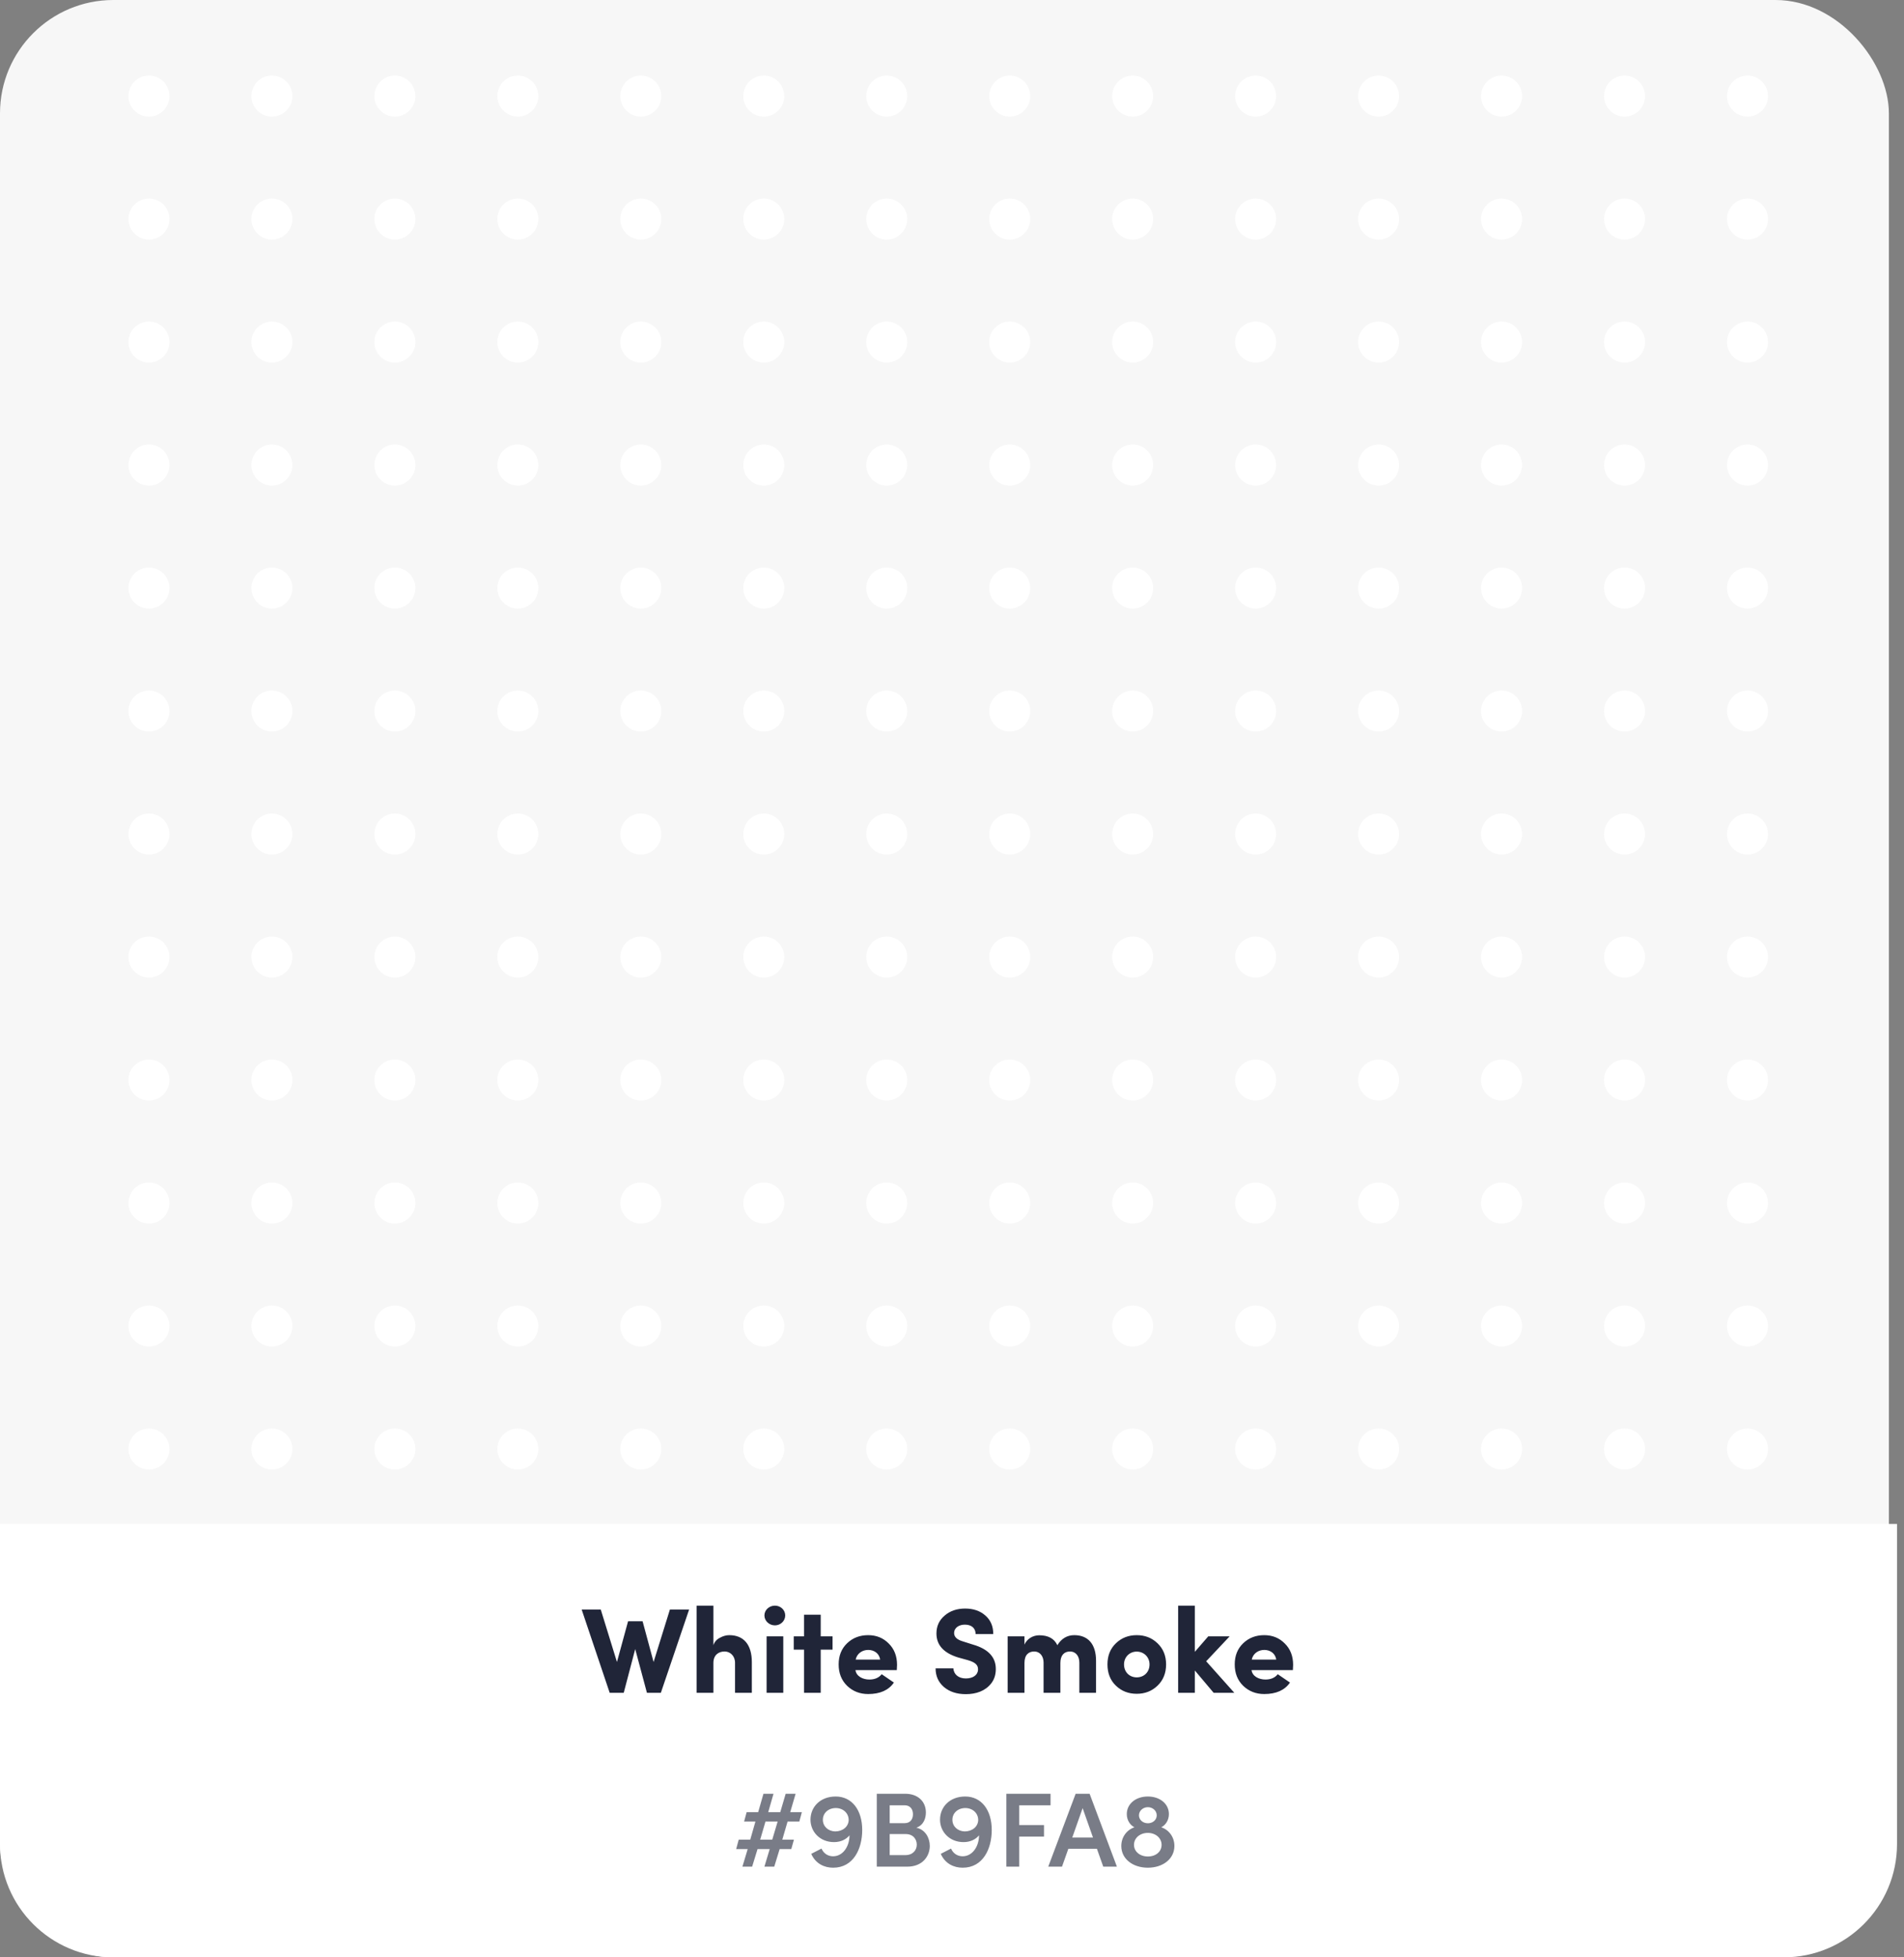 <svg width="252" height="259" viewBox="0 0 252 259" fill="none" xmlns="http://www.w3.org/2000/svg">
<rect x="0" y="0" width="252" height="259" fill="#808080" stroke="none"/>
<rect width="250" height="259" rx="15" fill="#F7F7F7"/>
<path d="M0 201.656H251.077V244C251.077 252.284 244.361 259 236.077 259H15C6.716 259 0 252.284 0 244V201.656Z" fill="white"/>
<path d="M85.048 214.528H83.128L81.656 219.92L79.512 212.976H76.984L80.696 224H82.552L84.072 218.208L85.624 224H87.464L91.208 212.976H88.664L86.504 219.92L85.048 214.528ZM94.42 220.048C94.42 219.008 95.092 218.528 95.908 218.528C96.628 218.528 97.284 219.104 97.284 220.016V224H99.508V219.936C99.508 217.648 98.452 216.368 96.516 216.368C96.116 216.368 95.7 216.48 95.268 216.72C94.836 216.944 94.564 217.264 94.42 217.696V212.464H92.196V224H94.42V220.048ZM101.462 216.528V224H103.67V216.528H101.462ZM102.566 212.464C101.798 212.464 101.174 213.04 101.174 213.76C101.174 214.48 101.798 215.072 102.566 215.072C103.318 215.072 103.926 214.48 103.926 213.76C103.926 213.04 103.318 212.464 102.566 212.464ZM108.624 213.664H106.416V216.528H105.056V218.288H106.416V224H108.624V218.288H110.192V216.528H108.624V213.664ZM116.694 221.536C116.326 222 115.782 222.24 115.062 222.24C114.182 222.24 113.334 221.808 113.222 220.992H118.694C118.71 220.736 118.726 220.512 118.726 220.304C118.726 219.136 118.358 218.192 117.622 217.472C116.902 216.736 115.99 216.368 114.902 216.368C113.798 216.368 112.87 216.72 112.118 217.44C111.366 218.16 110.998 219.088 110.998 220.24C110.998 221.392 111.366 222.336 112.118 223.072C112.87 223.792 113.798 224.16 114.902 224.16C116.486 224.16 117.622 223.648 118.31 222.64L116.694 221.536ZM113.254 219.6C113.606 217.888 116.262 217.904 116.486 219.6H113.254ZM123.829 220.768C123.829 221.776 124.197 222.592 124.933 223.232C125.669 223.856 126.629 224.176 127.829 224.176C129.189 224.176 130.405 223.76 131.189 222.752C131.589 222.24 131.781 221.632 131.797 220.944C131.845 219.328 130.837 218.208 128.773 217.616L127.461 217.2C126.677 216.976 126.277 216.608 126.277 216.08C126.277 215.44 126.869 214.976 127.701 214.976C128.613 214.976 129.125 215.472 129.125 216.224H131.461C131.461 215.184 131.109 214.368 130.405 213.76C129.717 213.152 128.821 212.848 127.733 212.848C126.661 212.848 125.749 213.152 125.029 213.776C124.309 214.384 123.941 215.168 123.941 216.144C123.941 217.664 124.885 218.72 126.789 219.312L128.117 219.68C129.157 219.984 129.461 220.368 129.445 220.928C129.429 221.632 128.789 222.096 127.829 222.096C126.821 222.096 126.229 221.52 126.181 220.768H123.829ZM141.624 218.528C142.328 218.528 142.856 219.072 142.856 220.016V224H145.064V219.76C145.064 217.536 143.992 216.368 142.184 216.368C141.24 216.368 140.488 216.816 139.944 217.696C139.528 216.816 138.728 216.384 137.544 216.384C136.712 216.384 135.928 216.848 135.592 217.616V216.528H133.368V224H135.592V220.048C135.592 218.976 136.136 218.528 136.888 218.528C137.576 218.528 138.104 219.072 138.12 219.968V224H140.344V220.048C140.344 219.024 140.856 218.528 141.624 218.528ZM150.448 221.952C149.504 221.952 148.768 221.264 148.768 220.24C148.768 219.264 149.504 218.544 150.448 218.544C151.392 218.544 152.144 219.264 152.144 220.24C152.144 221.264 151.408 221.952 150.448 221.952ZM153.2 223.056C153.952 222.336 154.336 221.392 154.336 220.24C154.336 219.088 153.952 218.16 153.2 217.44C152.448 216.72 151.536 216.368 150.448 216.368C149.36 216.368 148.448 216.72 147.696 217.44C146.944 218.16 146.576 219.088 146.576 220.24C146.576 221.392 146.944 222.336 147.696 223.056C148.448 223.776 149.36 224.128 150.448 224.128C151.536 224.128 152.448 223.776 153.2 223.056ZM160.634 224H163.37L159.642 219.824L162.746 216.528H159.914L158.138 218.576V212.464H155.93V224H158.138V221.04L160.634 224ZM169.116 221.536C168.748 222 168.204 222.24 167.484 222.24C166.604 222.24 165.756 221.808 165.644 220.992H171.116C171.132 220.736 171.148 220.512 171.148 220.304C171.148 219.136 170.78 218.192 170.044 217.472C169.324 216.736 168.412 216.368 167.324 216.368C166.22 216.368 165.292 216.72 164.54 217.44C163.788 218.16 163.42 219.088 163.42 220.24C163.42 221.392 163.788 222.336 164.54 223.072C165.292 223.792 166.22 224.16 167.324 224.16C168.908 224.16 170.044 223.648 170.732 222.64L169.116 221.536ZM165.676 219.6C166.028 217.888 168.684 217.904 168.908 219.6H165.676Z" fill="#202538"/>
<path opacity="0.6" d="M98.26 247H99.548L100.262 244.676H101.872L101.172 247H102.474L103.188 244.676H104.728L105.078 243.43H103.538L104.238 241.036H105.792L106.128 239.79H104.588L105.302 237.354H103.986L103.272 239.79H101.676L102.376 237.354H101.046L100.346 239.79H98.82L98.484 241.036H99.982L99.296 243.43H97.77L97.434 244.676H98.96L98.26 247ZM100.612 243.43L101.312 241.036H102.922L102.208 243.43H100.612ZM110.603 237.718C108.573 237.718 107.271 239.09 107.271 240.784C107.271 242.38 108.517 243.752 110.379 243.752C111.303 243.752 111.989 243.388 112.437 242.856C112.409 244.438 111.499 245.628 110.267 245.628C109.651 245.628 109.035 245.32 108.727 244.606L107.369 245.306C107.957 246.636 109.133 247.14 110.267 247.14C112.955 247.14 114.117 244.648 114.117 242.142C114.117 239.552 112.787 237.718 110.603 237.718ZM110.533 242.338C109.595 242.31 108.909 241.666 108.909 240.798C108.909 239.902 109.637 239.244 110.631 239.244C111.611 239.258 112.325 239.93 112.325 240.84C112.297 241.708 111.541 242.338 110.533 242.338ZM121.282 241.848C122.262 241.498 122.542 240.588 122.542 239.832C122.542 238.362 121.478 237.354 119.798 237.354H116.046V247H120.092C122.094 247 123.06 245.614 123.06 244.256C123.06 243.192 122.458 242.086 121.282 241.848ZM119.728 238.88C120.47 238.88 120.834 239.398 120.834 240.07C120.834 240.77 120.442 241.246 119.728 241.246H117.754V238.88H119.728ZM119.826 245.474H117.754V242.688H119.868C120.89 242.688 121.338 243.402 121.338 244.088C121.338 244.816 120.82 245.474 119.826 245.474ZM127.747 237.718C125.717 237.718 124.415 239.09 124.415 240.784C124.415 242.38 125.661 243.752 127.523 243.752C128.447 243.752 129.133 243.388 129.581 242.856C129.553 244.438 128.643 245.628 127.411 245.628C126.795 245.628 126.179 245.32 125.871 244.606L124.513 245.306C125.101 246.636 126.277 247.14 127.411 247.14C130.099 247.14 131.261 244.648 131.261 242.142C131.261 239.552 129.931 237.718 127.747 237.718ZM127.677 242.338C126.739 242.31 126.053 241.666 126.053 240.798C126.053 239.902 126.781 239.244 127.775 239.244C128.755 239.258 129.469 239.93 129.469 240.84C129.441 241.708 128.685 242.338 127.677 242.338ZM139.043 238.88V237.354H133.191V247H134.899V243.024H138.175V241.498H134.899V238.88H139.043ZM146.019 247H147.825L144.213 237.354H142.365L138.739 247H140.559L141.399 244.634H145.179L146.019 247ZM141.917 243.15L143.289 239.258L144.661 243.15H141.917ZM153.699 241.792C154.273 241.498 154.707 240.854 154.707 240.042C154.707 238.684 153.517 237.718 151.921 237.718C150.325 237.718 149.135 238.684 149.135 240.042C149.135 240.854 149.569 241.498 150.143 241.792C149.121 242.142 148.407 243.094 148.407 244.27C148.407 245.978 149.933 247.14 151.921 247.14C153.909 247.14 155.435 245.978 155.435 244.256C155.435 243.094 154.721 242.128 153.699 241.792ZM151.921 239.132C152.593 239.132 153.097 239.622 153.097 240.21C153.097 240.798 152.593 241.26 151.921 241.26C151.263 241.26 150.745 240.798 150.745 240.21C150.745 239.622 151.263 239.132 151.921 239.132ZM151.921 245.656C150.871 245.656 150.087 244.998 150.087 244.116C150.087 243.206 150.885 242.534 151.921 242.534C152.943 242.534 153.741 243.206 153.741 244.116C153.741 244.998 152.999 245.656 151.921 245.656Z" fill="#202538"/>
<circle r="2.713" transform="matrix(1 0 0 -1 19.712 191.738)" fill="white"/>
<circle r="2.713" transform="matrix(1 0 0 -1 35.986 191.738)" fill="white"/>
<circle r="2.713" transform="matrix(1 0 0 -1 52.263 191.738)" fill="white"/>
<circle r="2.713" transform="matrix(1 0 0 -1 68.537 191.738)" fill="white"/>
<circle r="2.713" transform="matrix(1 0 0 -1 84.813 191.738)" fill="white"/>
<circle r="2.713" transform="matrix(1 0 0 -1 101.088 191.738)" fill="white"/>
<circle r="2.713" transform="matrix(1 0 0 -1 117.361 191.738)" fill="white"/>
<circle r="2.713" transform="matrix(1 0 0 -1 133.638 191.738)" fill="white"/>
<circle r="2.713" transform="matrix(1 0 0 -1 149.912 191.738)" fill="white"/>
<circle r="2.713" transform="matrix(1 0 0 -1 166.188 191.738)" fill="white"/>
<circle r="2.713" transform="matrix(1 0 0 -1 182.463 191.738)" fill="white"/>
<circle r="2.713" transform="matrix(1 0 0 -1 198.738 191.738)" fill="white"/>
<circle r="2.713" transform="matrix(1 0 0 -1 215.013 191.738)" fill="white"/>
<circle r="2.713" transform="matrix(1 0 0 -1 231.287 191.738)" fill="white"/>
<circle r="2.713" transform="matrix(1 0 0 -1 19.712 175.463)" fill="white"/>
<circle r="2.713" transform="matrix(1 0 0 -1 35.986 175.463)" fill="white"/>
<circle r="2.713" transform="matrix(1 0 0 -1 52.263 175.463)" fill="white"/>
<circle r="2.713" transform="matrix(1 0 0 -1 68.537 175.463)" fill="white"/>
<circle r="2.713" transform="matrix(1 0 0 -1 84.813 175.463)" fill="white"/>
<circle r="2.713" transform="matrix(1 0 0 -1 101.088 175.463)" fill="white"/>
<circle r="2.713" transform="matrix(1 0 0 -1 117.361 175.463)" fill="white"/>
<circle r="2.713" transform="matrix(1 0 0 -1 133.638 175.463)" fill="white"/>
<circle r="2.713" transform="matrix(1 0 0 -1 149.912 175.463)" fill="white"/>
<circle r="2.713" transform="matrix(1 0 0 -1 166.188 175.463)" fill="white"/>
<circle r="2.713" transform="matrix(1 0 0 -1 182.463 175.463)" fill="white"/>
<circle r="2.713" transform="matrix(1 0 0 -1 198.738 175.463)" fill="white"/>
<circle r="2.713" transform="matrix(1 0 0 -1 215.013 175.463)" fill="white"/>
<circle r="2.713" transform="matrix(1 0 0 -1 231.287 175.463)" fill="white"/>
<circle r="2.713" transform="matrix(1 0 0 -1 19.712 159.187)" fill="white"/>
<circle r="2.713" transform="matrix(1 0 0 -1 35.986 159.187)" fill="white"/>
<circle r="2.713" transform="matrix(1 0 0 -1 52.263 159.187)" fill="white"/>
<circle r="2.713" transform="matrix(1 0 0 -1 68.537 159.187)" fill="white"/>
<circle r="2.713" transform="matrix(1 0 0 -1 84.813 159.187)" fill="white"/>
<circle r="2.713" transform="matrix(1 0 0 -1 101.088 159.187)" fill="white"/>
<circle r="2.713" transform="matrix(1 0 0 -1 117.361 159.187)" fill="white"/>
<circle r="2.713" transform="matrix(1 0 0 -1 133.638 159.187)" fill="white"/>
<circle r="2.713" transform="matrix(1 0 0 -1 149.912 159.187)" fill="white"/>
<circle r="2.713" transform="matrix(1 0 0 -1 166.188 159.187)" fill="white"/>
<circle r="2.713" transform="matrix(1 0 0 -1 182.463 159.187)" fill="white"/>
<circle r="2.713" transform="matrix(1 0 0 -1 198.738 159.187)" fill="white"/>
<circle r="2.713" transform="matrix(1 0 0 -1 215.013 159.187)" fill="white"/>
<circle r="2.713" transform="matrix(1 0 0 -1 231.287 159.187)" fill="white"/>
<circle r="2.713" transform="matrix(1 0 0 -1 19.712 142.913)" fill="white"/>
<circle r="2.713" transform="matrix(1 0 0 -1 35.986 142.913)" fill="white"/>
<circle r="2.713" transform="matrix(1 0 0 -1 52.263 142.913)" fill="white"/>
<circle r="2.713" transform="matrix(1 0 0 -1 68.537 142.913)" fill="white"/>
<circle r="2.713" transform="matrix(1 0 0 -1 84.813 142.913)" fill="white"/>
<circle r="2.713" transform="matrix(1 0 0 -1 101.088 142.913)" fill="white"/>
<circle r="2.713" transform="matrix(1 0 0 -1 117.361 142.913)" fill="white"/>
<circle r="2.713" transform="matrix(1 0 0 -1 133.638 142.913)" fill="white"/>
<circle r="2.713" transform="matrix(1 0 0 -1 149.912 142.913)" fill="white"/>
<circle r="2.713" transform="matrix(1 0 0 -1 166.188 142.913)" fill="white"/>
<circle r="2.713" transform="matrix(1 0 0 -1 182.463 142.913)" fill="white"/>
<circle r="2.713" transform="matrix(1 0 0 -1 198.738 142.913)" fill="white"/>
<circle r="2.713" transform="matrix(1 0 0 -1 215.013 142.913)" fill="white"/>
<circle r="2.713" transform="matrix(1 0 0 -1 231.287 142.913)" fill="white"/>
<circle r="2.713" transform="matrix(1 0 0 -1 19.712 126.638)" fill="white"/>
<circle r="2.713" transform="matrix(1 0 0 -1 35.986 126.638)" fill="white"/>
<circle r="2.713" transform="matrix(1 0 0 -1 52.263 126.638)" fill="white"/>
<circle r="2.713" transform="matrix(1 0 0 -1 68.537 126.638)" fill="white"/>
<circle r="2.713" transform="matrix(1 0 0 -1 84.813 126.638)" fill="white"/>
<circle r="2.713" transform="matrix(1 0 0 -1 101.088 126.638)" fill="white"/>
<circle r="2.713" transform="matrix(1 0 0 -1 117.361 126.638)" fill="white"/>
<circle r="2.713" transform="matrix(1 0 0 -1 133.638 126.638)" fill="white"/>
<circle r="2.713" transform="matrix(1 0 0 -1 149.912 126.638)" fill="white"/>
<circle r="2.713" transform="matrix(1 0 0 -1 166.188 126.638)" fill="white"/>
<circle r="2.713" transform="matrix(1 0 0 -1 182.463 126.638)" fill="white"/>
<circle r="2.713" transform="matrix(1 0 0 -1 198.738 126.638)" fill="white"/>
<circle r="2.713" transform="matrix(1 0 0 -1 215.013 126.638)" fill="white"/>
<circle r="2.713" transform="matrix(1 0 0 -1 231.287 126.638)" fill="white"/>
<circle r="2.713" transform="matrix(1 0 0 -1 19.712 110.363)" fill="white"/>
<circle r="2.713" transform="matrix(1 0 0 -1 35.986 110.363)" fill="white"/>
<circle r="2.713" transform="matrix(1 0 0 -1 52.263 110.363)" fill="white"/>
<circle r="2.713" transform="matrix(1 0 0 -1 68.537 110.363)" fill="white"/>
<circle r="2.713" transform="matrix(1 0 0 -1 84.813 110.363)" fill="white"/>
<circle r="2.713" transform="matrix(1 0 0 -1 101.088 110.363)" fill="white"/>
<circle r="2.713" transform="matrix(1 0 0 -1 117.361 110.363)" fill="white"/>
<circle r="2.713" transform="matrix(1 0 0 -1 133.638 110.363)" fill="white"/>
<circle r="2.713" transform="matrix(1 0 0 -1 149.912 110.363)" fill="white"/>
<circle r="2.713" transform="matrix(1 0 0 -1 166.188 110.363)" fill="white"/>
<circle r="2.713" transform="matrix(1 0 0 -1 182.463 110.363)" fill="white"/>
<circle r="2.713" transform="matrix(1 0 0 -1 198.738 110.363)" fill="white"/>
<circle r="2.713" transform="matrix(1 0 0 -1 215.013 110.363)" fill="white"/>
<circle r="2.713" transform="matrix(1 0 0 -1 231.287 110.363)" fill="white"/>
<circle r="2.713" transform="matrix(1 0 0 -1 19.712 94.087)" fill="white"/>
<circle r="2.713" transform="matrix(1 0 0 -1 35.986 94.087)" fill="white"/>
<circle r="2.713" transform="matrix(1 0 0 -1 52.263 94.087)" fill="white"/>
<circle r="2.713" transform="matrix(1 0 0 -1 68.537 94.087)" fill="white"/>
<circle r="2.713" transform="matrix(1 0 0 -1 84.813 94.087)" fill="white"/>
<circle r="2.713" transform="matrix(1 0 0 -1 101.088 94.087)" fill="white"/>
<circle r="2.713" transform="matrix(1 0 0 -1 117.361 94.087)" fill="white"/>
<circle r="2.713" transform="matrix(1 0 0 -1 133.638 94.087)" fill="white"/>
<circle r="2.713" transform="matrix(1 0 0 -1 149.912 94.087)" fill="white"/>
<circle r="2.713" transform="matrix(1 0 0 -1 166.188 94.087)" fill="white"/>
<circle r="2.713" transform="matrix(1 0 0 -1 182.463 94.087)" fill="white"/>
<circle r="2.713" transform="matrix(1 0 0 -1 198.738 94.087)" fill="white"/>
<circle r="2.713" transform="matrix(1 0 0 -1 215.013 94.087)" fill="white"/>
<circle r="2.713" transform="matrix(1 0 0 -1 231.287 94.087)" fill="white"/>
<circle r="2.713" transform="matrix(1 0 0 -1 19.712 77.813)" fill="white"/>
<circle r="2.713" transform="matrix(1 0 0 -1 35.986 77.813)" fill="white"/>
<circle r="2.713" transform="matrix(1 0 0 -1 52.263 77.813)" fill="white"/>
<circle r="2.713" transform="matrix(1 0 0 -1 68.537 77.813)" fill="white"/>
<circle r="2.713" transform="matrix(1 0 0 -1 84.813 77.813)" fill="white"/>
<circle r="2.713" transform="matrix(1 0 0 -1 101.088 77.813)" fill="white"/>
<circle r="2.713" transform="matrix(1 0 0 -1 117.361 77.813)" fill="white"/>
<circle r="2.713" transform="matrix(1 0 0 -1 133.638 77.813)" fill="white"/>
<circle r="2.713" transform="matrix(1 0 0 -1 149.912 77.813)" fill="white"/>
<circle r="2.713" transform="matrix(1 0 0 -1 166.188 77.813)" fill="white"/>
<circle r="2.713" transform="matrix(1 0 0 -1 182.463 77.813)" fill="white"/>
<circle r="2.713" transform="matrix(1 0 0 -1 198.738 77.813)" fill="white"/>
<circle r="2.713" transform="matrix(1 0 0 -1 215.013 77.813)" fill="white"/>
<circle r="2.713" transform="matrix(1 0 0 -1 231.287 77.813)" fill="white"/>
<circle r="2.713" transform="matrix(1 0 0 -1 19.712 61.537)" fill="white"/>
<circle r="2.713" transform="matrix(1 0 0 -1 35.986 61.537)" fill="white"/>
<circle r="2.713" transform="matrix(1 0 0 -1 52.263 61.537)" fill="white"/>
<circle r="2.713" transform="matrix(1 0 0 -1 68.537 61.537)" fill="white"/>
<circle r="2.713" transform="matrix(1 0 0 -1 84.813 61.537)" fill="white"/>
<circle r="2.713" transform="matrix(1 0 0 -1 101.088 61.537)" fill="white"/>
<circle r="2.713" transform="matrix(1 0 0 -1 117.361 61.537)" fill="white"/>
<circle r="2.713" transform="matrix(1 0 0 -1 133.638 61.537)" fill="white"/>
<circle r="2.713" transform="matrix(1 0 0 -1 149.912 61.537)" fill="white"/>
<circle r="2.713" transform="matrix(1 0 0 -1 166.188 61.537)" fill="white"/>
<circle r="2.713" transform="matrix(1 0 0 -1 182.463 61.537)" fill="white"/>
<circle r="2.713" transform="matrix(1 0 0 -1 198.738 61.537)" fill="white"/>
<circle r="2.713" transform="matrix(1 0 0 -1 215.013 61.537)" fill="white"/>
<circle r="2.713" transform="matrix(1 0 0 -1 231.287 61.537)" fill="white"/>
<circle r="2.713" transform="matrix(1 0 0 -1 19.712 45.263)" fill="white"/>
<circle r="2.713" transform="matrix(1 0 0 -1 35.986 45.263)" fill="white"/>
<circle r="2.713" transform="matrix(1 0 0 -1 52.263 45.263)" fill="white"/>
<circle r="2.713" transform="matrix(1 0 0 -1 68.537 45.263)" fill="white"/>
<circle r="2.713" transform="matrix(1 0 0 -1 84.813 45.263)" fill="white"/>
<circle r="2.713" transform="matrix(1 0 0 -1 101.088 45.263)" fill="white"/>
<circle r="2.713" transform="matrix(1 0 0 -1 117.361 45.263)" fill="white"/>
<circle r="2.713" transform="matrix(1 0 0 -1 133.638 45.263)" fill="white"/>
<circle r="2.713" transform="matrix(1 0 0 -1 149.912 45.263)" fill="white"/>
<circle r="2.713" transform="matrix(1 0 0 -1 166.188 45.263)" fill="white"/>
<circle r="2.713" transform="matrix(1 0 0 -1 182.463 45.263)" fill="white"/>
<circle r="2.713" transform="matrix(1 0 0 -1 198.738 45.263)" fill="white"/>
<circle r="2.713" transform="matrix(1 0 0 -1 215.013 45.263)" fill="white"/>
<circle r="2.713" transform="matrix(1 0 0 -1 231.287 45.263)" fill="white"/>
<circle r="2.713" transform="matrix(1 0 0 -1 19.712 28.987)" fill="white"/>
<circle r="2.713" transform="matrix(1 0 0 -1 35.986 28.987)" fill="white"/>
<circle r="2.713" transform="matrix(1 0 0 -1 52.263 28.987)" fill="white"/>
<circle r="2.713" transform="matrix(1 0 0 -1 68.537 28.987)" fill="white"/>
<circle r="2.713" transform="matrix(1 0 0 -1 84.813 28.987)" fill="white"/>
<circle r="2.713" transform="matrix(1 0 0 -1 101.088 28.987)" fill="white"/>
<circle r="2.713" transform="matrix(1 0 0 -1 117.361 28.987)" fill="white"/>
<circle r="2.713" transform="matrix(1 0 0 -1 133.638 28.987)" fill="white"/>
<circle r="2.713" transform="matrix(1 0 0 -1 149.912 28.987)" fill="white"/>
<circle r="2.713" transform="matrix(1 0 0 -1 166.188 28.987)" fill="white"/>
<circle r="2.713" transform="matrix(1 0 0 -1 182.463 28.987)" fill="white"/>
<circle r="2.713" transform="matrix(1 0 0 -1 198.738 28.987)" fill="white"/>
<circle r="2.713" transform="matrix(1 0 0 -1 215.013 28.987)" fill="white"/>
<circle r="2.713" transform="matrix(1 0 0 -1 231.287 28.987)" fill="white"/>
<circle r="2.713" transform="matrix(1 0 0 -1 19.712 12.713)" fill="white"/>
<circle r="2.713" transform="matrix(1 0 0 -1 35.986 12.713)" fill="white"/>
<circle r="2.713" transform="matrix(1 0 0 -1 52.263 12.713)" fill="white"/>
<circle r="2.713" transform="matrix(1 0 0 -1 68.537 12.713)" fill="white"/>
<circle r="2.713" transform="matrix(1 0 0 -1 84.813 12.713)" fill="white"/>
<circle r="2.713" transform="matrix(1 0 0 -1 101.088 12.713)" fill="white"/>
<circle r="2.713" transform="matrix(1 0 0 -1 117.361 12.713)" fill="white"/>
<circle r="2.713" transform="matrix(1 0 0 -1 133.638 12.713)" fill="white"/>
<circle r="2.713" transform="matrix(1 0 0 -1 149.912 12.713)" fill="white"/>
<circle r="2.713" transform="matrix(1 0 0 -1 166.188 12.713)" fill="white"/>
<circle r="2.713" transform="matrix(1 0 0 -1 182.463 12.713)" fill="white"/>
<circle r="2.713" transform="matrix(1 0 0 -1 198.738 12.713)" fill="white"/>
<circle r="2.713" transform="matrix(1 0 0 -1 215.013 12.713)" fill="white"/>
<circle r="2.713" transform="matrix(1 0 0 -1 231.287 12.713)" fill="white"/>
</svg>

